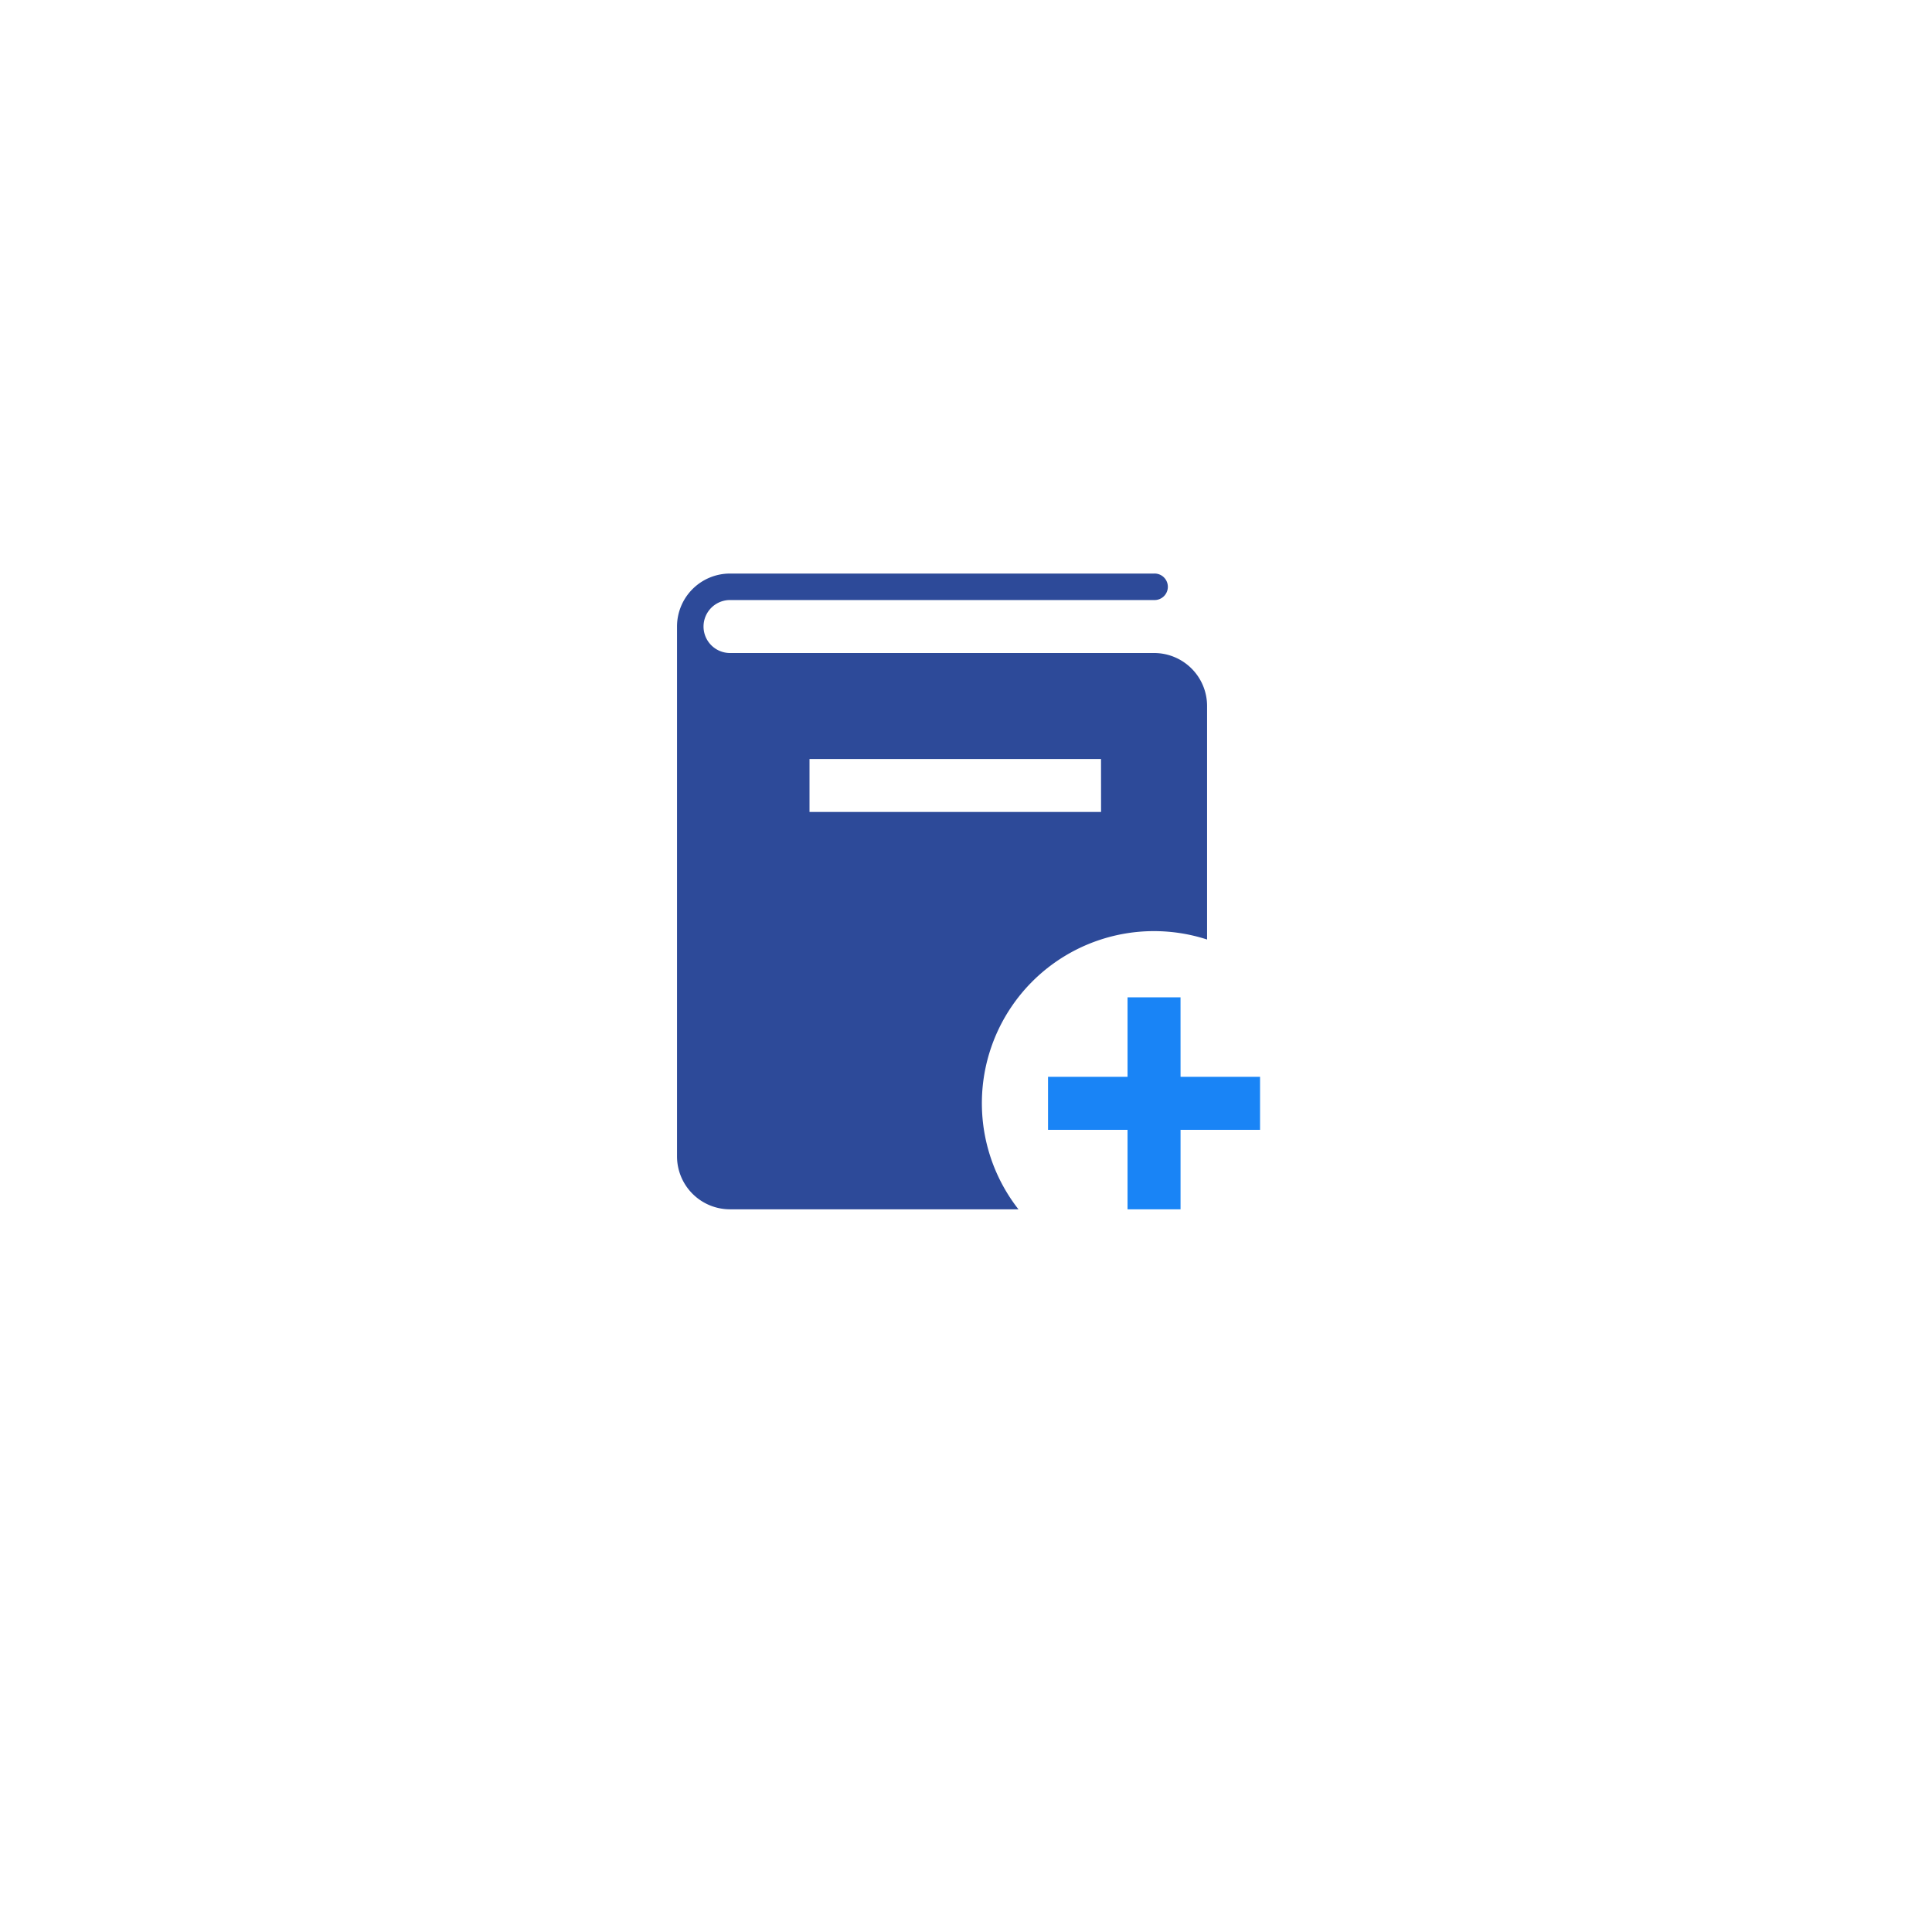 <svg xmlns="http://www.w3.org/2000/svg" xmlns:xlink="http://www.w3.org/1999/xlink" width="78" height="78" viewBox="0 0 78 78"><defs><filter id="a" x="0" y="0" width="78" height="78" filterUnits="userSpaceOnUse"><feOffset dy="3" input="SourceAlpha"/><feGaussianBlur stdDeviation="5" result="b"/><feFlood flood-opacity="0.259"/><feComposite operator="in" in2="b"/><feComposite in="SourceGraphic"/></filter></defs><g transform="translate(1883 -7165)"><g transform="translate(-2472 -5917)"><g transform="translate(423 9362)"><g transform="matrix(1, 0, 0, 1, 166, 3720)" filter="url(#a)"><circle cx="24" cy="24" r="24" transform="translate(15 12)" fill="#fff"/></g></g><g transform="translate(-1044 -563)"><rect width="28" height="28" transform="translate(1658 13667)" fill="none"/><g transform="translate(1660.333 13668.156)"><path d="M21.4,14.775V5.347a2.139,2.139,0,0,0-2.14-2.139H2.14a1.069,1.069,0,1,1,0-2.139H19.258a.535.535,0,1,0,0-1.069H2.14A2.139,2.139,0,0,0,0,2.139V23.528a2.139,2.139,0,0,0,2.14,2.139H13.785A6.948,6.948,0,0,1,21.4,14.775Zm-4.28-5.15H5.349V7.486H17.118Z" fill="#2d4a99"/><path d="M19.349,16H17.21v3.21H14v2.14h3.21v3.21h2.14v-3.21h3.21V19.21h-3.21Z" transform="translate(0.979 1.108)" fill="#1984f6"/></g></g></g></g></svg>
